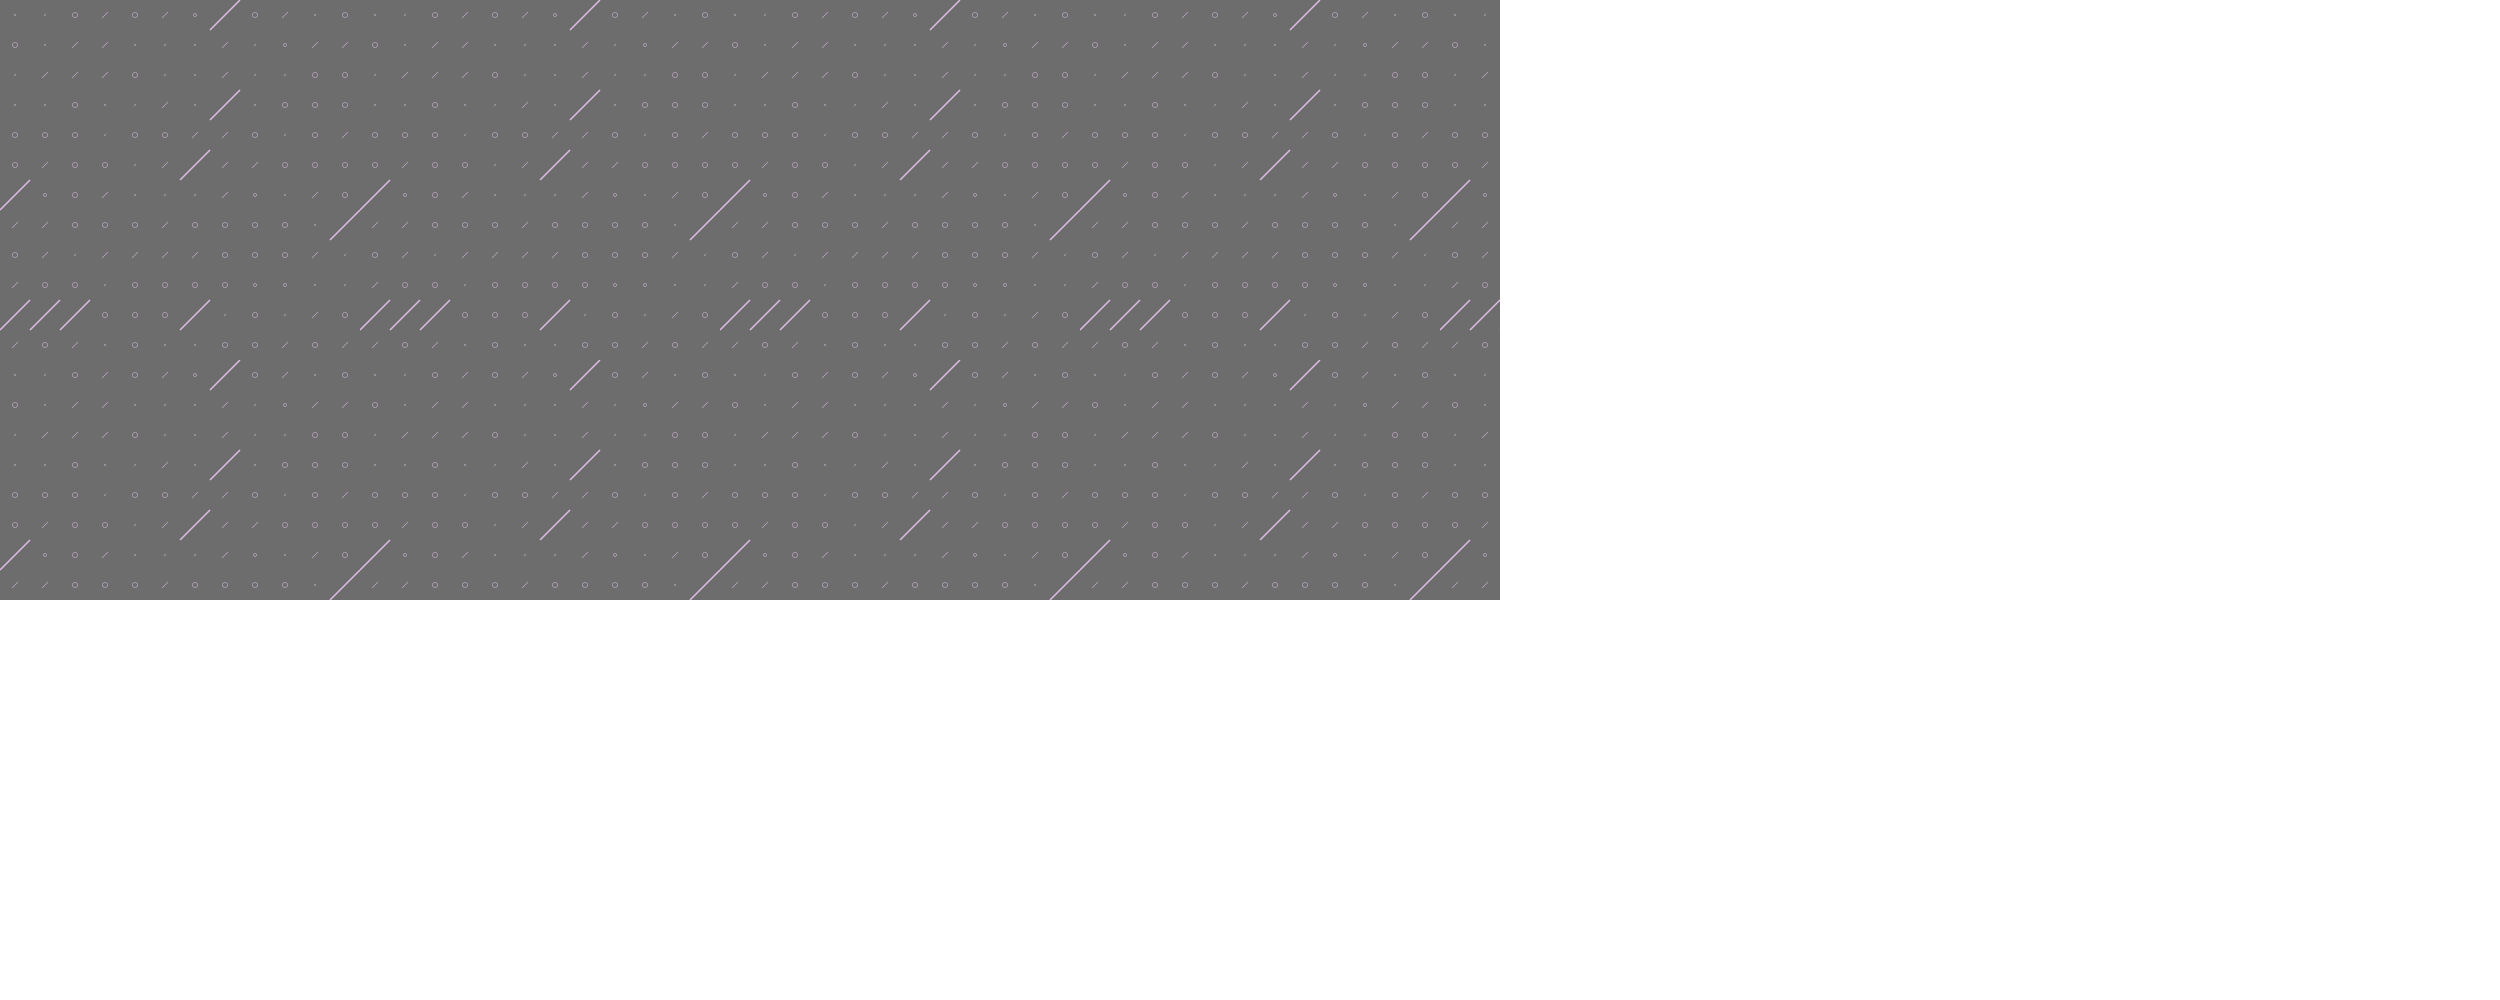 <svg xmlns="http://www.w3.org/2000/svg" version="1.1" xmlns:xlink="http://www.w3.org/1999/xlink" xmlns:svgjs="http://svgjs.dev/svgjs" width="5000" height="2000" preserveAspectRatio="none" viewBox="0 0 5000 2000">
    <g mask="url(&quot;#SvgjsMask1122&quot;)" fill="none">
        <rect width="5000" height="2000" x="0" y="0" fill="rgba(109, 109, 110, 1)"></rect>
        <use xlink:href="#SvgjsSymbol1129" x="0" y="0"></use>
        <use xlink:href="#SvgjsSymbol1129" x="0" y="720"></use>
        <use xlink:href="#SvgjsSymbol1129" x="0" y="1440"></use>
        <use xlink:href="#SvgjsSymbol1129" x="720" y="0"></use>
        <use xlink:href="#SvgjsSymbol1129" x="720" y="720"></use>
        <use xlink:href="#SvgjsSymbol1129" x="720" y="1440"></use>
        <use xlink:href="#SvgjsSymbol1129" x="1440" y="0"></use>
        <use xlink:href="#SvgjsSymbol1129" x="1440" y="720"></use>
        <use xlink:href="#SvgjsSymbol1129" x="1440" y="1440"></use>
        <use xlink:href="#SvgjsSymbol1129" x="2160" y="0"></use>
        <use xlink:href="#SvgjsSymbol1129" x="2160" y="720"></use>
        <use xlink:href="#SvgjsSymbol1129" x="2160" y="1440"></use>
        <use xlink:href="#SvgjsSymbol1129" x="2880" y="0"></use>
        <use xlink:href="#SvgjsSymbol1129" x="2880" y="720"></use>
        <use xlink:href="#SvgjsSymbol1129" x="2880" y="1440"></use>
        <use xlink:href="#SvgjsSymbol1129" x="3600" y="0"></use>
        <use xlink:href="#SvgjsSymbol1129" x="3600" y="720"></use>
        <use xlink:href="#SvgjsSymbol1129" x="3600" y="1440"></use>
        <use xlink:href="#SvgjsSymbol1129" x="4320" y="0"></use>
        <use xlink:href="#SvgjsSymbol1129" x="4320" y="720"></use>
        <use xlink:href="#SvgjsSymbol1129" x="4320" y="1440"></use>
    </g>
    <defs>
        <mask id="SvgjsMask1122">
            <rect width="5000" height="2000" fill="#ffffff"></rect>
        </mask>
        <path d="M-1 0 a1 1 0 1 0 2 0 a1 1 0 1 0 -2 0z" id="SvgjsPath1123"></path>
        <path d="M-3 0 a3 3 0 1 0 6 0 a3 3 0 1 0 -6 0z" id="SvgjsPath1128"></path>
        <path d="M-5 0 a5 5 0 1 0 10 0 a5 5 0 1 0 -10 0z" id="SvgjsPath1124"></path>
        <path d="M2 -2 L-2 2z" id="SvgjsPath1125"></path>
        <path d="M6 -6 L-6 6z" id="SvgjsPath1127"></path>
        <path d="M30 -30 L-30 30z" id="SvgjsPath1126"></path>
    </defs>
    <symbol id="SvgjsSymbol1129">
        <use xlink:href="#SvgjsPath1123" x="30" y="30" stroke="rgba(220, 188, 229, 1)"></use>
        <use xlink:href="#SvgjsPath1124" x="30" y="90" stroke="rgba(220, 188, 229, 1)"></use>
        <use xlink:href="#SvgjsPath1125" x="30" y="150" stroke="rgba(220, 188, 229, 1)"></use>
        <use xlink:href="#SvgjsPath1123" x="30" y="210" stroke="rgba(220, 188, 229, 1)"></use>
        <use xlink:href="#SvgjsPath1124" x="30" y="270" stroke="rgba(220, 188, 229, 1)"></use>
        <use xlink:href="#SvgjsPath1124" x="30" y="330" stroke="rgba(220, 188, 229, 1)"></use>
        <use xlink:href="#SvgjsPath1126" x="30" y="390" stroke="rgba(220, 188, 229, 1)" stroke-width="3"></use>
        <use xlink:href="#SvgjsPath1127" x="30" y="450" stroke="rgba(220, 188, 229, 1)"></use>
        <use xlink:href="#SvgjsPath1124" x="30" y="510" stroke="rgba(220, 188, 229, 1)"></use>
        <use xlink:href="#SvgjsPath1127" x="30" y="570" stroke="rgba(220, 188, 229, 1)"></use>
        <use xlink:href="#SvgjsPath1126" x="30" y="630" stroke="rgba(220, 188, 229, 1)" stroke-width="3"></use>
        <use xlink:href="#SvgjsPath1127" x="30" y="690" stroke="rgba(220, 188, 229, 1)"></use>
        <use xlink:href="#SvgjsPath1125" x="90" y="30" stroke="rgba(220, 188, 229, 1)"></use>
        <use xlink:href="#SvgjsPath1123" x="90" y="90" stroke="rgba(220, 188, 229, 1)"></use>
        <use xlink:href="#SvgjsPath1127" x="90" y="150" stroke="rgba(220, 188, 229, 1)"></use>
        <use xlink:href="#SvgjsPath1123" x="90" y="210" stroke="rgba(220, 188, 229, 1)"></use>
        <use xlink:href="#SvgjsPath1124" x="90" y="270" stroke="rgba(220, 188, 229, 1)"></use>
        <use xlink:href="#SvgjsPath1127" x="90" y="330" stroke="rgba(220, 188, 229, 1)"></use>
        <use xlink:href="#SvgjsPath1128" x="90" y="390" stroke="rgba(220, 188, 229, 1)"></use>
        <use xlink:href="#SvgjsPath1127" x="90" y="450" stroke="rgba(220, 188, 229, 1)"></use>
        <use xlink:href="#SvgjsPath1127" x="90" y="510" stroke="rgba(220, 188, 229, 1)"></use>
        <use xlink:href="#SvgjsPath1124" x="90" y="570" stroke="rgba(220, 188, 229, 1)"></use>
        <use xlink:href="#SvgjsPath1126" x="90" y="630" stroke="rgba(220, 188, 229, 1)" stroke-width="3"></use>
        <use xlink:href="#SvgjsPath1124" x="90" y="690" stroke="rgba(220, 188, 229, 1)"></use>
        <use xlink:href="#SvgjsPath1124" x="150" y="30" stroke="rgba(220, 188, 229, 1)"></use>
        <use xlink:href="#SvgjsPath1127" x="150" y="90" stroke="rgba(220, 188, 229, 1)"></use>
        <use xlink:href="#SvgjsPath1127" x="150" y="150" stroke="rgba(220, 188, 229, 1)"></use>
        <use xlink:href="#SvgjsPath1124" x="150" y="210" stroke="rgba(220, 188, 229, 1)"></use>
        <use xlink:href="#SvgjsPath1124" x="150" y="270" stroke="rgba(220, 188, 229, 1)"></use>
        <use xlink:href="#SvgjsPath1124" x="150" y="330" stroke="rgba(220, 188, 229, 1)"></use>
        <use xlink:href="#SvgjsPath1124" x="150" y="390" stroke="rgba(220, 188, 229, 1)"></use>
        <use xlink:href="#SvgjsPath1124" x="150" y="450" stroke="rgba(220, 188, 229, 1)"></use>
        <use xlink:href="#SvgjsPath1125" x="150" y="510" stroke="rgba(220, 188, 229, 1)"></use>
        <use xlink:href="#SvgjsPath1124" x="150" y="570" stroke="rgba(220, 188, 229, 1)"></use>
        <use xlink:href="#SvgjsPath1126" x="150" y="630" stroke="rgba(220, 188, 229, 1)" stroke-width="3"></use>
        <use xlink:href="#SvgjsPath1127" x="150" y="690" stroke="rgba(220, 188, 229, 1)"></use>
        <use xlink:href="#SvgjsPath1127" x="210" y="30" stroke="rgba(220, 188, 229, 1)"></use>
        <use xlink:href="#SvgjsPath1127" x="210" y="90" stroke="rgba(220, 188, 229, 1)"></use>
        <use xlink:href="#SvgjsPath1127" x="210" y="150" stroke="rgba(220, 188, 229, 1)"></use>
        <use xlink:href="#SvgjsPath1123" x="210" y="210" stroke="rgba(220, 188, 229, 1)"></use>
        <use xlink:href="#SvgjsPath1125" x="210" y="270" stroke="rgba(220, 188, 229, 1)"></use>
        <use xlink:href="#SvgjsPath1124" x="210" y="330" stroke="rgba(220, 188, 229, 1)"></use>
        <use xlink:href="#SvgjsPath1127" x="210" y="390" stroke="rgba(220, 188, 229, 1)"></use>
        <use xlink:href="#SvgjsPath1124" x="210" y="450" stroke="rgba(220, 188, 229, 1)"></use>
        <use xlink:href="#SvgjsPath1127" x="210" y="510" stroke="rgba(220, 188, 229, 1)"></use>
        <use xlink:href="#SvgjsPath1125" x="210" y="570" stroke="rgba(220, 188, 229, 1)"></use>
        <use xlink:href="#SvgjsPath1124" x="210" y="630" stroke="rgba(220, 188, 229, 1)"></use>
        <use xlink:href="#SvgjsPath1123" x="210" y="690" stroke="rgba(220, 188, 229, 1)"></use>
        <use xlink:href="#SvgjsPath1124" x="270" y="30" stroke="rgba(220, 188, 229, 1)"></use>
        <use xlink:href="#SvgjsPath1123" x="270" y="90" stroke="rgba(220, 188, 229, 1)"></use>
        <use xlink:href="#SvgjsPath1124" x="270" y="150" stroke="rgba(220, 188, 229, 1)"></use>
        <use xlink:href="#SvgjsPath1125" x="270" y="210" stroke="rgba(220, 188, 229, 1)"></use>
        <use xlink:href="#SvgjsPath1124" x="270" y="270" stroke="rgba(220, 188, 229, 1)"></use>
        <use xlink:href="#SvgjsPath1125" x="270" y="330" stroke="rgba(220, 188, 229, 1)"></use>
        <use xlink:href="#SvgjsPath1123" x="270" y="390" stroke="rgba(220, 188, 229, 1)"></use>
        <use xlink:href="#SvgjsPath1124" x="270" y="450" stroke="rgba(220, 188, 229, 1)"></use>
        <use xlink:href="#SvgjsPath1127" x="270" y="510" stroke="rgba(220, 188, 229, 1)"></use>
        <use xlink:href="#SvgjsPath1124" x="270" y="570" stroke="rgba(220, 188, 229, 1)"></use>
        <use xlink:href="#SvgjsPath1124" x="270" y="630" stroke="rgba(220, 188, 229, 1)"></use>
        <use xlink:href="#SvgjsPath1124" x="270" y="690" stroke="rgba(220, 188, 229, 1)"></use>
        <use xlink:href="#SvgjsPath1127" x="330" y="30" stroke="rgba(220, 188, 229, 1)"></use>
        <use xlink:href="#SvgjsPath1125" x="330" y="90" stroke="rgba(220, 188, 229, 1)"></use>
        <use xlink:href="#SvgjsPath1125" x="330" y="150" stroke="rgba(220, 188, 229, 1)"></use>
        <use xlink:href="#SvgjsPath1127" x="330" y="210" stroke="rgba(220, 188, 229, 1)"></use>
        <use xlink:href="#SvgjsPath1124" x="330" y="270" stroke="rgba(220, 188, 229, 1)"></use>
        <use xlink:href="#SvgjsPath1127" x="330" y="330" stroke="rgba(220, 188, 229, 1)"></use>
        <use xlink:href="#SvgjsPath1125" x="330" y="390" stroke="rgba(220, 188, 229, 1)"></use>
        <use xlink:href="#SvgjsPath1127" x="330" y="450" stroke="rgba(220, 188, 229, 1)"></use>
        <use xlink:href="#SvgjsPath1127" x="330" y="510" stroke="rgba(220, 188, 229, 1)"></use>
        <use xlink:href="#SvgjsPath1124" x="330" y="570" stroke="rgba(220, 188, 229, 1)"></use>
        <use xlink:href="#SvgjsPath1124" x="330" y="630" stroke="rgba(220, 188, 229, 1)"></use>
        <use xlink:href="#SvgjsPath1123" x="330" y="690" stroke="rgba(220, 188, 229, 1)"></use>
        <use xlink:href="#SvgjsPath1128" x="390" y="30" stroke="rgba(220, 188, 229, 1)"></use>
        <use xlink:href="#SvgjsPath1123" x="390" y="90" stroke="rgba(220, 188, 229, 1)"></use>
        <use xlink:href="#SvgjsPath1123" x="390" y="150" stroke="rgba(220, 188, 229, 1)"></use>
        <use xlink:href="#SvgjsPath1123" x="390" y="210" stroke="rgba(220, 188, 229, 1)"></use>
        <use xlink:href="#SvgjsPath1127" x="390" y="270" stroke="rgba(220, 188, 229, 1)"></use>
        <use xlink:href="#SvgjsPath1126" x="390" y="330" stroke="rgba(220, 188, 229, 1)" stroke-width="3"></use>
        <use xlink:href="#SvgjsPath1125" x="390" y="390" stroke="rgba(220, 188, 229, 1)"></use>
        <use xlink:href="#SvgjsPath1124" x="390" y="450" stroke="rgba(220, 188, 229, 1)"></use>
        <use xlink:href="#SvgjsPath1127" x="390" y="510" stroke="rgba(220, 188, 229, 1)"></use>
        <use xlink:href="#SvgjsPath1124" x="390" y="570" stroke="rgba(220, 188, 229, 1)"></use>
        <use xlink:href="#SvgjsPath1126" x="390" y="630" stroke="rgba(220, 188, 229, 1)" stroke-width="3"></use>
        <use xlink:href="#SvgjsPath1123" x="390" y="690" stroke="rgba(220, 188, 229, 1)"></use>
        <use xlink:href="#SvgjsPath1126" x="450" y="30" stroke="rgba(220, 188, 229, 1)" stroke-width="3"></use>
        <use xlink:href="#SvgjsPath1127" x="450" y="90" stroke="rgba(220, 188, 229, 1)"></use>
        <use xlink:href="#SvgjsPath1127" x="450" y="150" stroke="rgba(220, 188, 229, 1)"></use>
        <use xlink:href="#SvgjsPath1126" x="450" y="210" stroke="rgba(220, 188, 229, 1)" stroke-width="3"></use>
        <use xlink:href="#SvgjsPath1127" x="450" y="270" stroke="rgba(220, 188, 229, 1)"></use>
        <use xlink:href="#SvgjsPath1127" x="450" y="330" stroke="rgba(220, 188, 229, 1)"></use>
        <use xlink:href="#SvgjsPath1127" x="450" y="390" stroke="rgba(220, 188, 229, 1)"></use>
        <use xlink:href="#SvgjsPath1124" x="450" y="450" stroke="rgba(220, 188, 229, 1)"></use>
        <use xlink:href="#SvgjsPath1124" x="450" y="510" stroke="rgba(220, 188, 229, 1)"></use>
        <use xlink:href="#SvgjsPath1124" x="450" y="570" stroke="rgba(220, 188, 229, 1)"></use>
        <use xlink:href="#SvgjsPath1125" x="450" y="630" stroke="rgba(220, 188, 229, 1)"></use>
        <use xlink:href="#SvgjsPath1124" x="450" y="690" stroke="rgba(220, 188, 229, 1)"></use>
        <use xlink:href="#SvgjsPath1124" x="510" y="30" stroke="rgba(220, 188, 229, 1)"></use>
        <use xlink:href="#SvgjsPath1125" x="510" y="90" stroke="rgba(220, 188, 229, 1)"></use>
        <use xlink:href="#SvgjsPath1125" x="510" y="150" stroke="rgba(220, 188, 229, 1)"></use>
        <use xlink:href="#SvgjsPath1123" x="510" y="210" stroke="rgba(220, 188, 229, 1)"></use>
        <use xlink:href="#SvgjsPath1124" x="510" y="270" stroke="rgba(220, 188, 229, 1)"></use>
        <use xlink:href="#SvgjsPath1127" x="510" y="330" stroke="rgba(220, 188, 229, 1)"></use>
        <use xlink:href="#SvgjsPath1128" x="510" y="390" stroke="rgba(220, 188, 229, 1)"></use>
        <use xlink:href="#SvgjsPath1124" x="510" y="450" stroke="rgba(220, 188, 229, 1)"></use>
        <use xlink:href="#SvgjsPath1124" x="510" y="510" stroke="rgba(220, 188, 229, 1)"></use>
        <use xlink:href="#SvgjsPath1128" x="510" y="570" stroke="rgba(220, 188, 229, 1)"></use>
        <use xlink:href="#SvgjsPath1124" x="510" y="630" stroke="rgba(220, 188, 229, 1)"></use>
        <use xlink:href="#SvgjsPath1124" x="510" y="690" stroke="rgba(220, 188, 229, 1)"></use>
        <use xlink:href="#SvgjsPath1127" x="570" y="30" stroke="rgba(220, 188, 229, 1)"></use>
        <use xlink:href="#SvgjsPath1128" x="570" y="90" stroke="rgba(220, 188, 229, 1)"></use>
        <use xlink:href="#SvgjsPath1125" x="570" y="150" stroke="rgba(220, 188, 229, 1)"></use>
        <use xlink:href="#SvgjsPath1124" x="570" y="210" stroke="rgba(220, 188, 229, 1)"></use>
        <use xlink:href="#SvgjsPath1125" x="570" y="270" stroke="rgba(220, 188, 229, 1)"></use>
        <use xlink:href="#SvgjsPath1124" x="570" y="330" stroke="rgba(220, 188, 229, 1)"></use>
        <use xlink:href="#SvgjsPath1123" x="570" y="390" stroke="rgba(220, 188, 229, 1)"></use>
        <use xlink:href="#SvgjsPath1124" x="570" y="450" stroke="rgba(220, 188, 229, 1)"></use>
        <use xlink:href="#SvgjsPath1124" x="570" y="510" stroke="rgba(220, 188, 229, 1)"></use>
        <use xlink:href="#SvgjsPath1128" x="570" y="570" stroke="rgba(220, 188, 229, 1)"></use>
        <use xlink:href="#SvgjsPath1125" x="570" y="630" stroke="rgba(220, 188, 229, 1)"></use>
        <use xlink:href="#SvgjsPath1127" x="570" y="690" stroke="rgba(220, 188, 229, 1)"></use>
        <use xlink:href="#SvgjsPath1123" x="630" y="30" stroke="rgba(220, 188, 229, 1)"></use>
        <use xlink:href="#SvgjsPath1127" x="630" y="90" stroke="rgba(220, 188, 229, 1)"></use>
        <use xlink:href="#SvgjsPath1124" x="630" y="150" stroke="rgba(220, 188, 229, 1)"></use>
        <use xlink:href="#SvgjsPath1124" x="630" y="210" stroke="rgba(220, 188, 229, 1)"></use>
        <use xlink:href="#SvgjsPath1124" x="630" y="270" stroke="rgba(220, 188, 229, 1)"></use>
        <use xlink:href="#SvgjsPath1124" x="630" y="330" stroke="rgba(220, 188, 229, 1)"></use>
        <use xlink:href="#SvgjsPath1127" x="630" y="390" stroke="rgba(220, 188, 229, 1)"></use>
        <use xlink:href="#SvgjsPath1123" x="630" y="450" stroke="rgba(220, 188, 229, 1)"></use>
        <use xlink:href="#SvgjsPath1127" x="630" y="510" stroke="rgba(220, 188, 229, 1)"></use>
        <use xlink:href="#SvgjsPath1123" x="630" y="570" stroke="rgba(220, 188, 229, 1)"></use>
        <use xlink:href="#SvgjsPath1127" x="630" y="630" stroke="rgba(220, 188, 229, 1)"></use>
        <use xlink:href="#SvgjsPath1124" x="630" y="690" stroke="rgba(220, 188, 229, 1)"></use>
        <use xlink:href="#SvgjsPath1124" x="690" y="30" stroke="rgba(220, 188, 229, 1)"></use>
        <use xlink:href="#SvgjsPath1127" x="690" y="90" stroke="rgba(220, 188, 229, 1)"></use>
        <use xlink:href="#SvgjsPath1124" x="690" y="150" stroke="rgba(220, 188, 229, 1)"></use>
        <use xlink:href="#SvgjsPath1124" x="690" y="210" stroke="rgba(220, 188, 229, 1)"></use>
        <use xlink:href="#SvgjsPath1127" x="690" y="270" stroke="rgba(220, 188, 229, 1)"></use>
        <use xlink:href="#SvgjsPath1124" x="690" y="330" stroke="rgba(220, 188, 229, 1)"></use>
        <use xlink:href="#SvgjsPath1124" x="690" y="390" stroke="rgba(220, 188, 229, 1)"></use>
        <use xlink:href="#SvgjsPath1126" x="690" y="450" stroke="rgba(220, 188, 229, 1)" stroke-width="3"></use>
        <use xlink:href="#SvgjsPath1125" x="690" y="510" stroke="rgba(220, 188, 229, 1)"></use>
        <use xlink:href="#SvgjsPath1125" x="690" y="570" stroke="rgba(220, 188, 229, 1)"></use>
        <use xlink:href="#SvgjsPath1124" x="690" y="630" stroke="rgba(220, 188, 229, 1)"></use>
        <use xlink:href="#SvgjsPath1127" x="690" y="690" stroke="rgba(220, 188, 229, 1)"></use>
    </symbol>
</svg>
